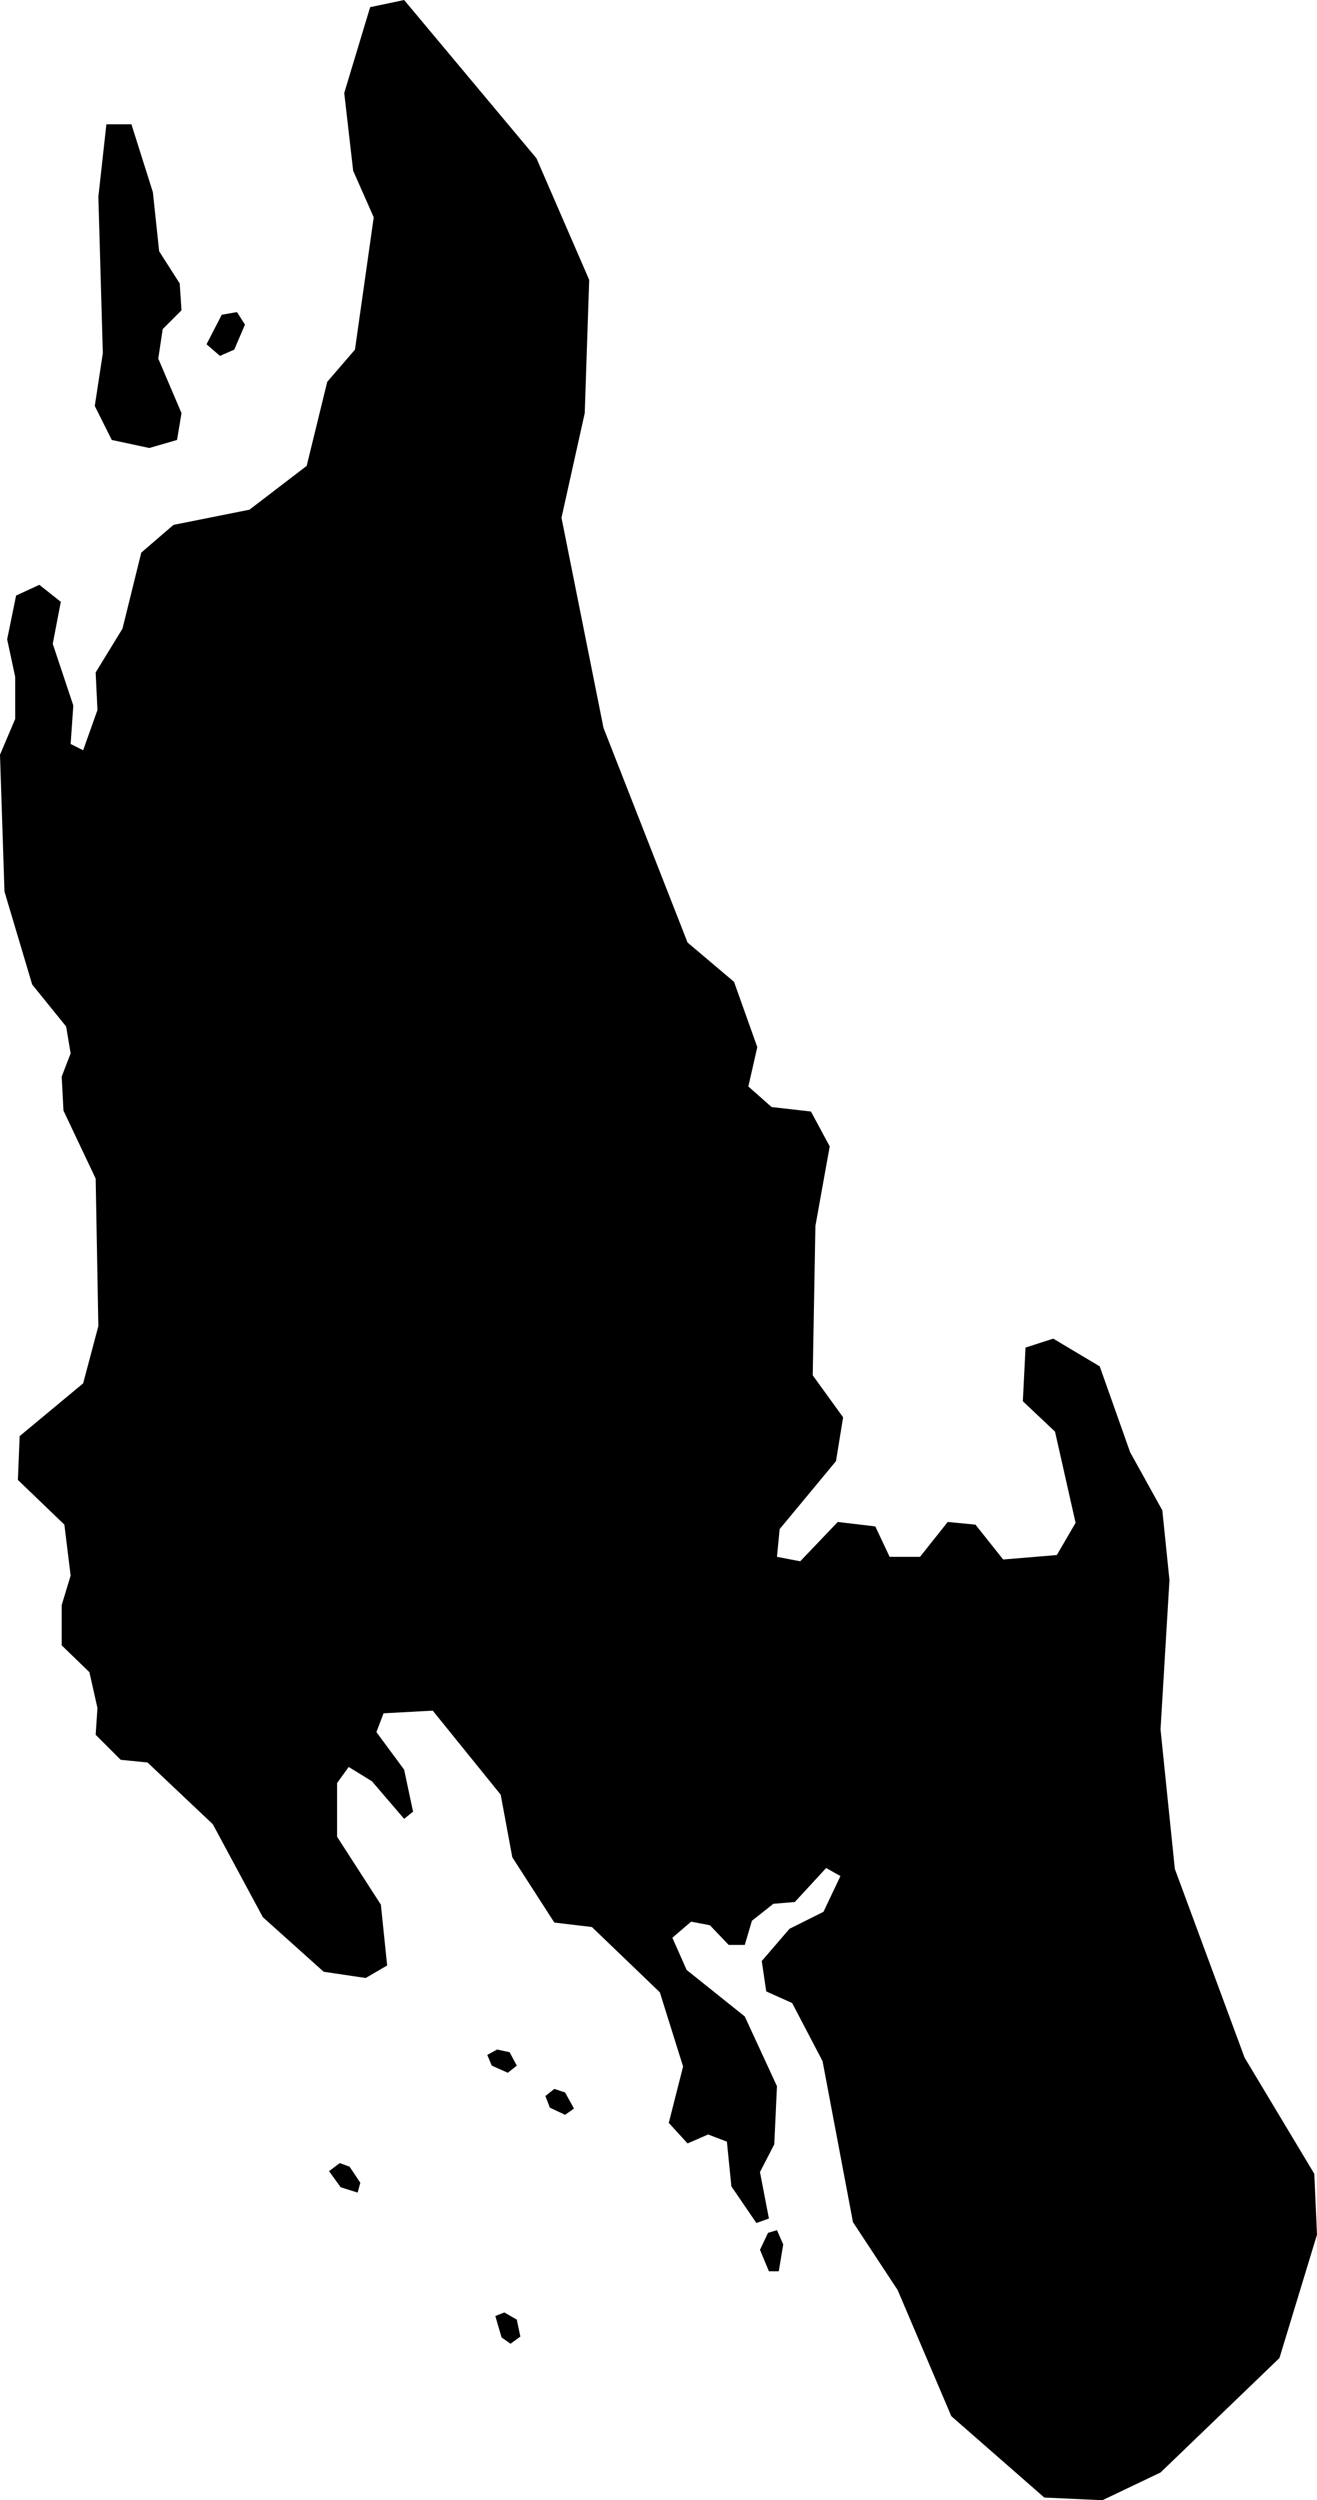 <svg xmlns="http://www.w3.org/2000/svg" viewBox="786.695 471.770 1.473 2.796">
  <path d="M786.814,471.909h0.028l0.024,0.076l0.007,0.066l0.023,0.036l0.002,0.03l-0.021,0.021l-0.005,0.033l0.026,0.061l-0.005,0.03l-0.031,0.009l-0.042-0.009l-0.019-0.038l0.009-0.059l-0.005-0.175L786.814,471.909L786.814,471.909z M786.941,472.168l0.016-0.007l0.012-0.028l-0.009-0.014l-0.017,0.003l-0.017,0.033L786.941,472.168L786.941,472.168z M787.076,474.216l0.019,0.006l0.003-0.011l-0.012-0.018l-0.011-0.004l-0.012,0.009L787.076,474.216L787.076,474.216z M787.245,474.08l0.018,0.008l0.01-0.008l-0.008-0.015l-0.014-0.003l-0.011,0.006L787.245,474.08L787.245,474.08z M787.31,474.127l0.017,0.008l0.01-0.007l-0.01-0.018l-0.012-0.004l-0.01,0.008L787.31,474.127L787.31,474.127z M787.249,474.36l0.007,0.024l0.01,0.007l0.011-0.008l-0.004-0.019l-0.014-0.008L787.249,474.36L787.249,474.36z M787.08,471.874l0.01,0.087l0.023,0.052l-0.021,0.148l-0.031,0.036l-0.023,0.094l-0.064,0.049l-0.085,0.017l-0.036,0.031l-0.021,0.085l-0.03,0.049l0.002,0.042l-0.016,0.045l-0.014-0.007l0.003-0.043l-0.023-0.069l0.009-0.047l-0.024-0.019l-0.026,0.012l-0.01,0.049l0.009,0.042v0.047l-0.017,0.04l0.005,0.153l0.031,0.104l0.038,0.047l0.005,0.03l-0.01,0.026l0.002,0.038l0.036,0.076l0.003,0.165l-0.017,0.064l-0.071,0.059l-0.002,0.049l0.052,0.05l0.007,0.057l-0.01,0.033v0.045l0.031,0.03l0.009,0.04l-0.002,0.03l0.028,0.028l0.03,0.003l0.073,0.069l0.056,0.104l0.068,0.061l0.047,0.007l0.024-0.014l-0.007-0.068l-0.049-0.076v-0.06l0.013-0.018l0.026,0.016l0.036,0.042l0.01-0.008l-0.01-0.047l-0.031-0.042l0.008-0.021l0.055-0.003l0.076,0.094l0.013,0.07l0.047,0.073l0.042,0.005l0.076,0.073l0.026,0.083l-0.016,0.063l0.021,0.023l0.023-0.01l0.021,0.008l0.005,0.05l0.028,0.041l0.014-0.005l-0.01-0.052l0.016-0.031l0.003-0.065l-0.036-0.078l-0.065-0.052l-0.016-0.036l0.021-0.018l0.021,0.004l0.021,0.022h0.018l0.008-0.027l0.024-0.019l0.024-0.002l0.035-0.038l0.016,0.009l-0.019,0.04l-0.038,0.019l-0.031,0.036l0.005,0.034l0.029,0.013l0.034,0.065l0.034,0.18l0.05,0.076l0.06,0.141l0.104,0.091l0.065,0.003l0.065-0.031l0.133-0.128l0.042-0.138l-0.003-0.068l-0.078-0.13l-0.078-0.211l-0.016-0.156l0.01-0.167l-0.008-0.078l-0.036-0.065l-0.034-0.096l-0.052-0.031l-0.031,0.01l-0.003,0.06l0.036,0.034l0.023,0.102l-0.021,0.036l-0.06,0.005l-0.031-0.039l-0.031-0.003l-0.031,0.039h-0.034l-0.016-0.034l-0.042-0.005l-0.042,0.044l-0.026-0.005l0.003-0.031l0.063-0.076l0.008-0.049l-0.034-0.047l0.003-0.167l0.016-0.089l-0.021-0.039l-0.044-0.005l-0.026-0.023l0.01-0.044l-0.026-0.073l-0.052-0.044l-0.094-0.24l-0.047-0.235l0.026-0.117l0.005-0.149l-0.059-0.136l-0.148-0.177l-0.038,0.008L787.08,471.874L787.08,471.874z M787.566,474.31l0.005-0.03l-0.007-0.016l-0.01,0.003l-0.009,0.019l0.01,0.024L787.566,474.31L787.566,474.31z"/>
</svg>
